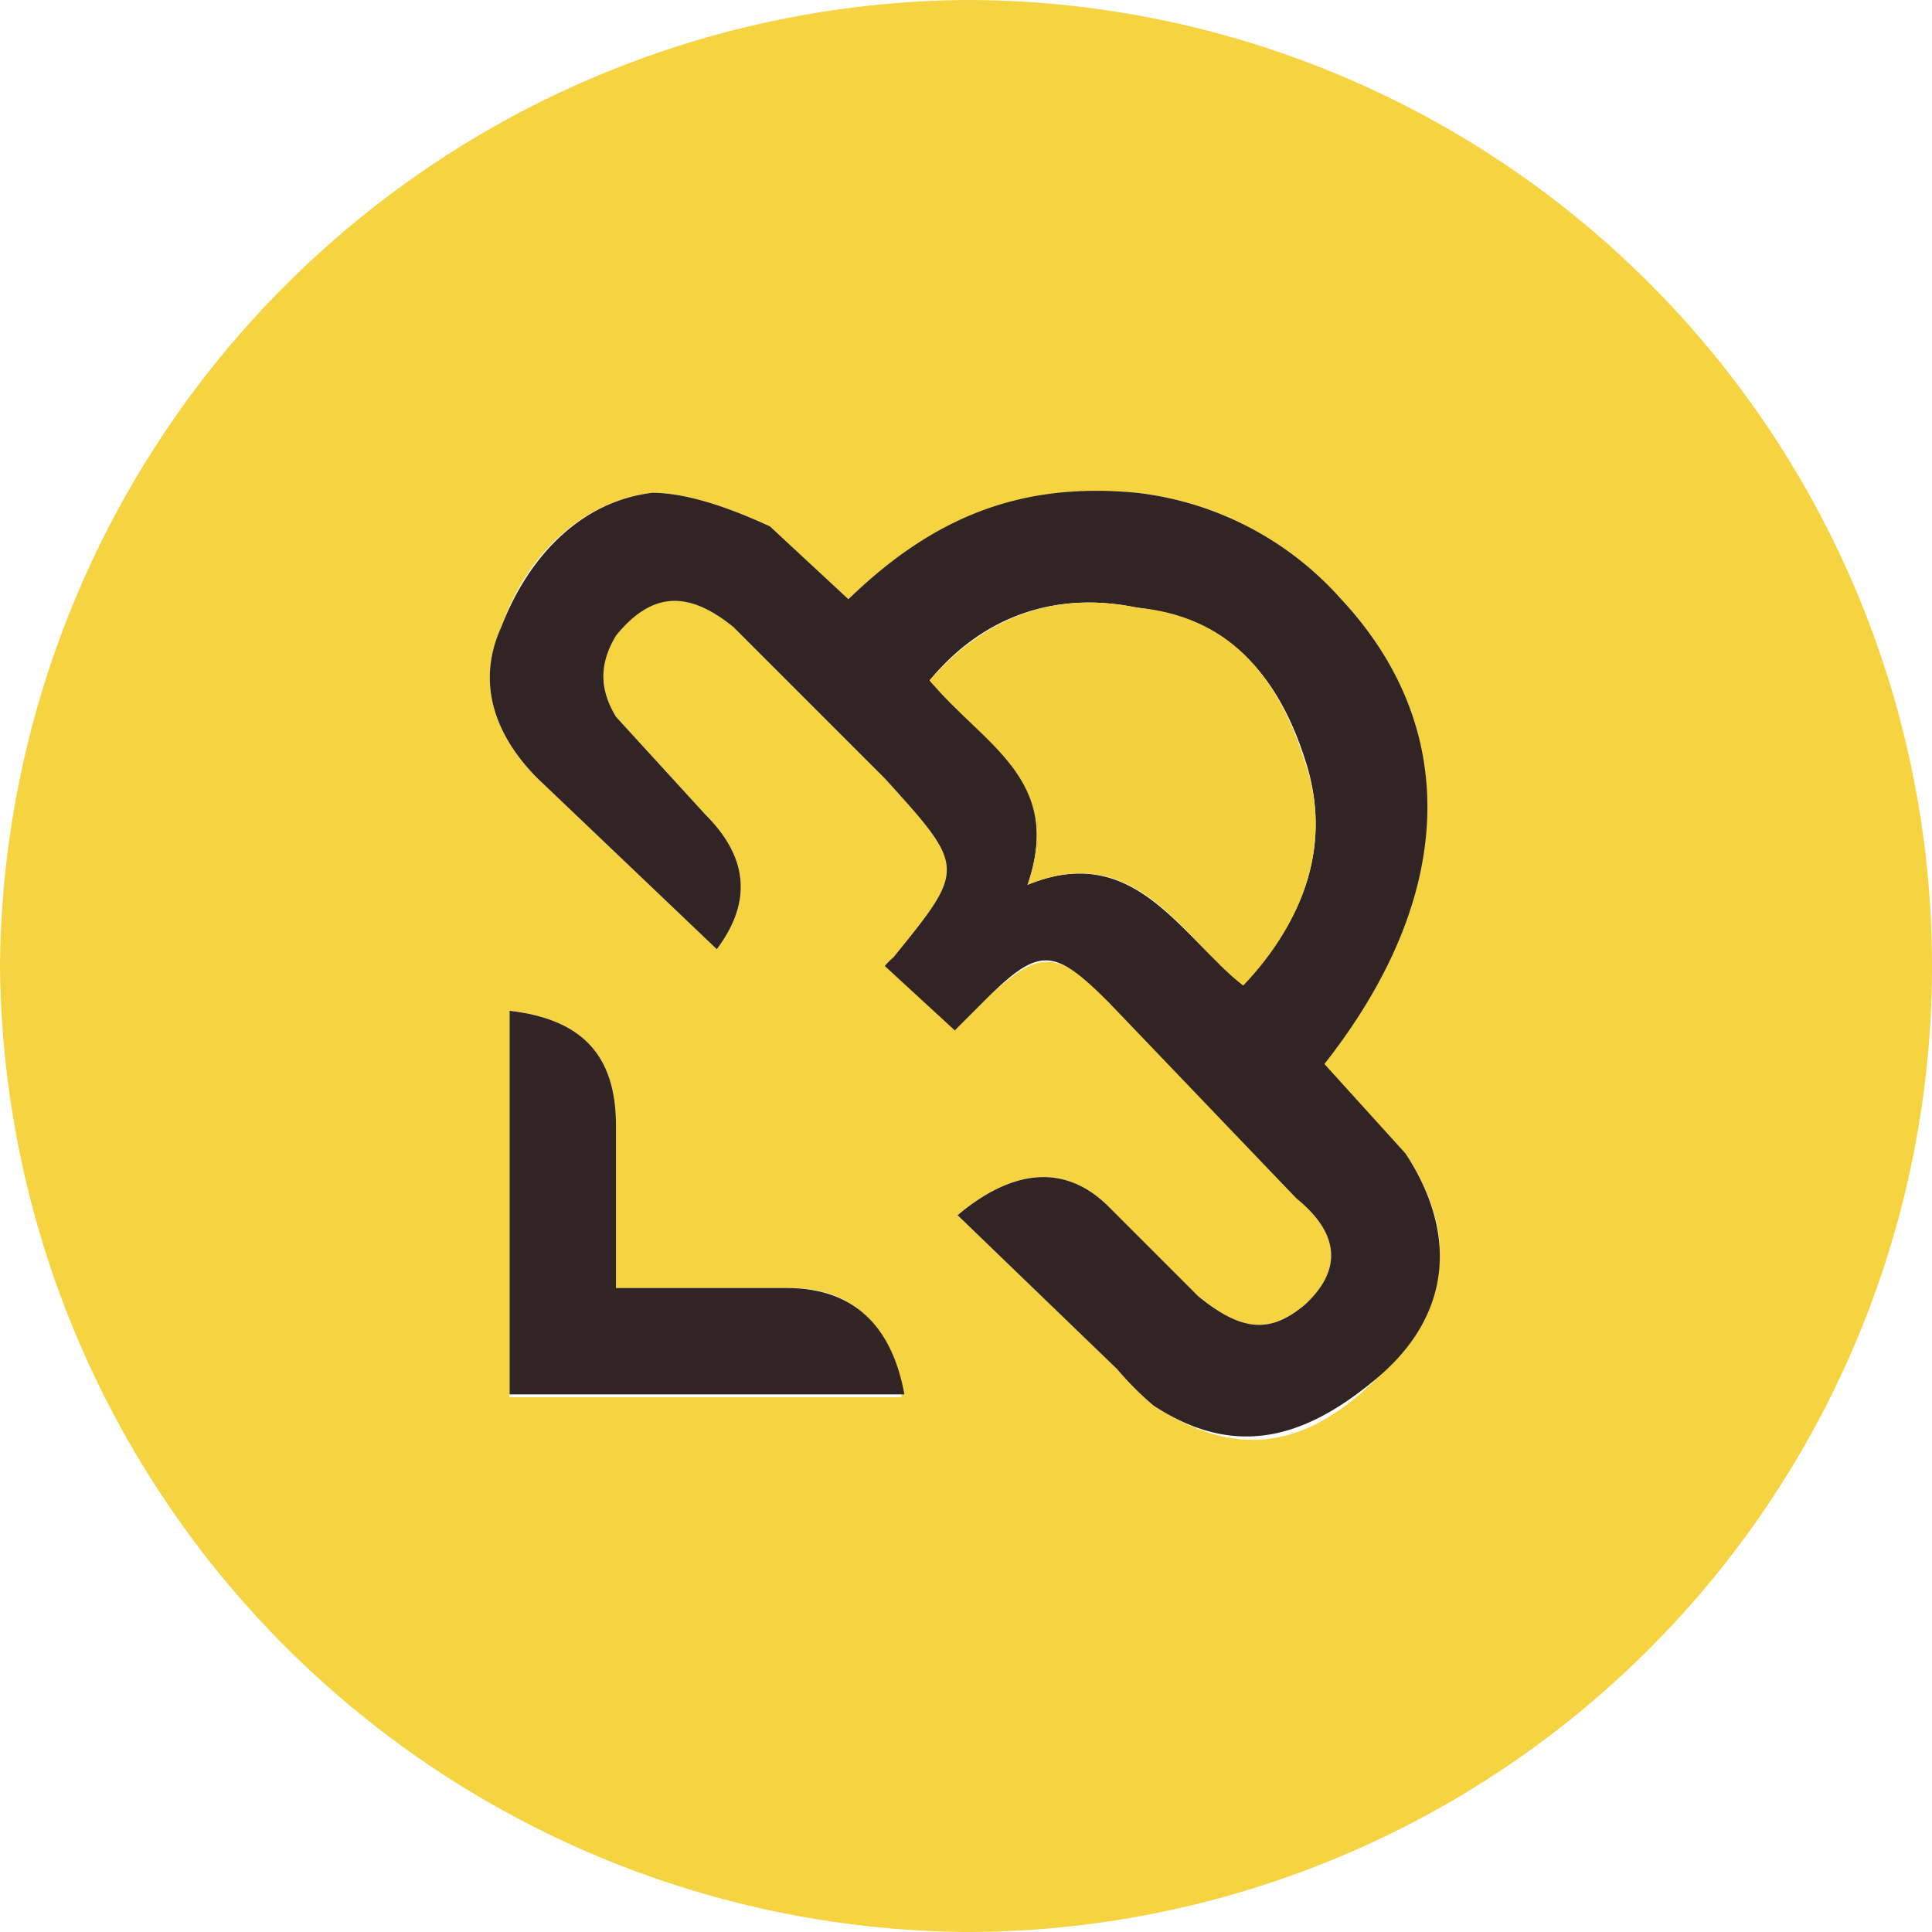 <svg xmlns="http://www.w3.org/2000/svg" viewBox="0 0 69 69">
  <path fill="#f6d340" d="M0 34.5A34.8 34.8 0 0 1 34.5 0a34.5 34.5 0 0 1 0 69A34.8 34.8 0 0 1 0 34.5zm25.6-.6c1.2-1.6 1.2-3.2-.4-4.8L22 25.6c-.6-1-.6-2 0-3 1.3-1.5 2.6-1.5 4.2-.2l5.4 5.4c2.9 3.2 2.9 3.2.3 6.4a2 2 0 0 0-.3.3l2.6 2.2 1-1c1.9-1.8 2.5-1.8 4.4 0l6.7 7.1c1.6 1.3 1.6 2.6.3 3.8-1.2 1-2.2 1-3.8-.3l-3.2-3.2c-1.6-1.6-3.5-1.3-5.4.3l5.7 5.5a10.9 10.9 0 0 0 1.3 1.3c2.9 1.9 5.4 1.6 8-1 2.6-2.6 2.9-5.1 1-8l-3-3.2c4.9-6 4.9-12.1.7-16.6a11.5 11.5 0 0 0-7.3-3.8c-4.2-.3-7.4 1-10.3 3.8l-2.8-2.6c-1.3-.6-2.9-1.2-4.2-1.2-2.5.3-4.5 2.2-5.4 4.8-1 2.2 0 4.1 1.3 5.4zm-7.4 16h14c-.3-2.3-1.5-3.9-4-3.9H22v-5.8c0-2.5-1.2-3.8-3.8-4.1z"/>
  <path fill="#302425" d="m25.6 33.9-6.4-6.1c-1.3-1.3-2.3-3.2-1.3-5.4 1-2.6 2.9-4.5 5.4-4.8 1.3 0 2.9.6 4.2 1.2l2.8 2.6c3-2.9 6.1-4.2 10.3-3.8a11.5 11.5 0 0 1 7.3 3.8c4.2 4.5 4.2 10.5-.6 16.6l2.9 3.2c1.9 2.9 1.6 5.8-1 8s-5.1 2.9-8 1a10.9 10.9 0 0 1-1.3-1.3l-5.7-5.5c1.9-1.6 3.8-1.9 5.4-.3l3.2 3.2c1.6 1.3 2.6 1.3 3.8.3 1.3-1.2 1.3-2.5-.3-3.8l-6.7-7c-2-2-2.5-2-4.5 0l-1 1-2.5-2.3a2 2 0 0 1 .3-.3c2.6-3.2 2.6-3.2-.3-6.4l-5.4-5.4c-1.6-1.3-2.9-1.3-4.2.3-.6 1-.6 1.9 0 2.9l3.2 3.5c1.6 1.6 1.6 3.2.4 4.8zm11.1-2.3c3.9-1.6 5.5 2 7.7 3.5 2.2-2.2 3.2-5 2.2-8-1-3.1-2.8-5-6-5.4-2.9-.6-5.5.3-7.4 2.6 2 2.2 4.8 3.5 3.5 7.3z"/>
  <path fill="#312525" d="M18.2 49.8V36.1c2.6.3 3.8 1.6 3.8 4.1V46h6.1c2.6 0 3.8 1.6 4.2 3.8z"/>
  <path fill="#f3d13e" d="M36.7 31.6c1.3-3.8-1.6-5-3.5-7.3 2-2.3 4.5-3.2 7.4-2.6 3.2.3 5 2.3 6 5.5 1 2.8 0 5.7-2.2 8-2.2-1.7-3.8-5.2-7.7-3.6z"/>
</svg>

